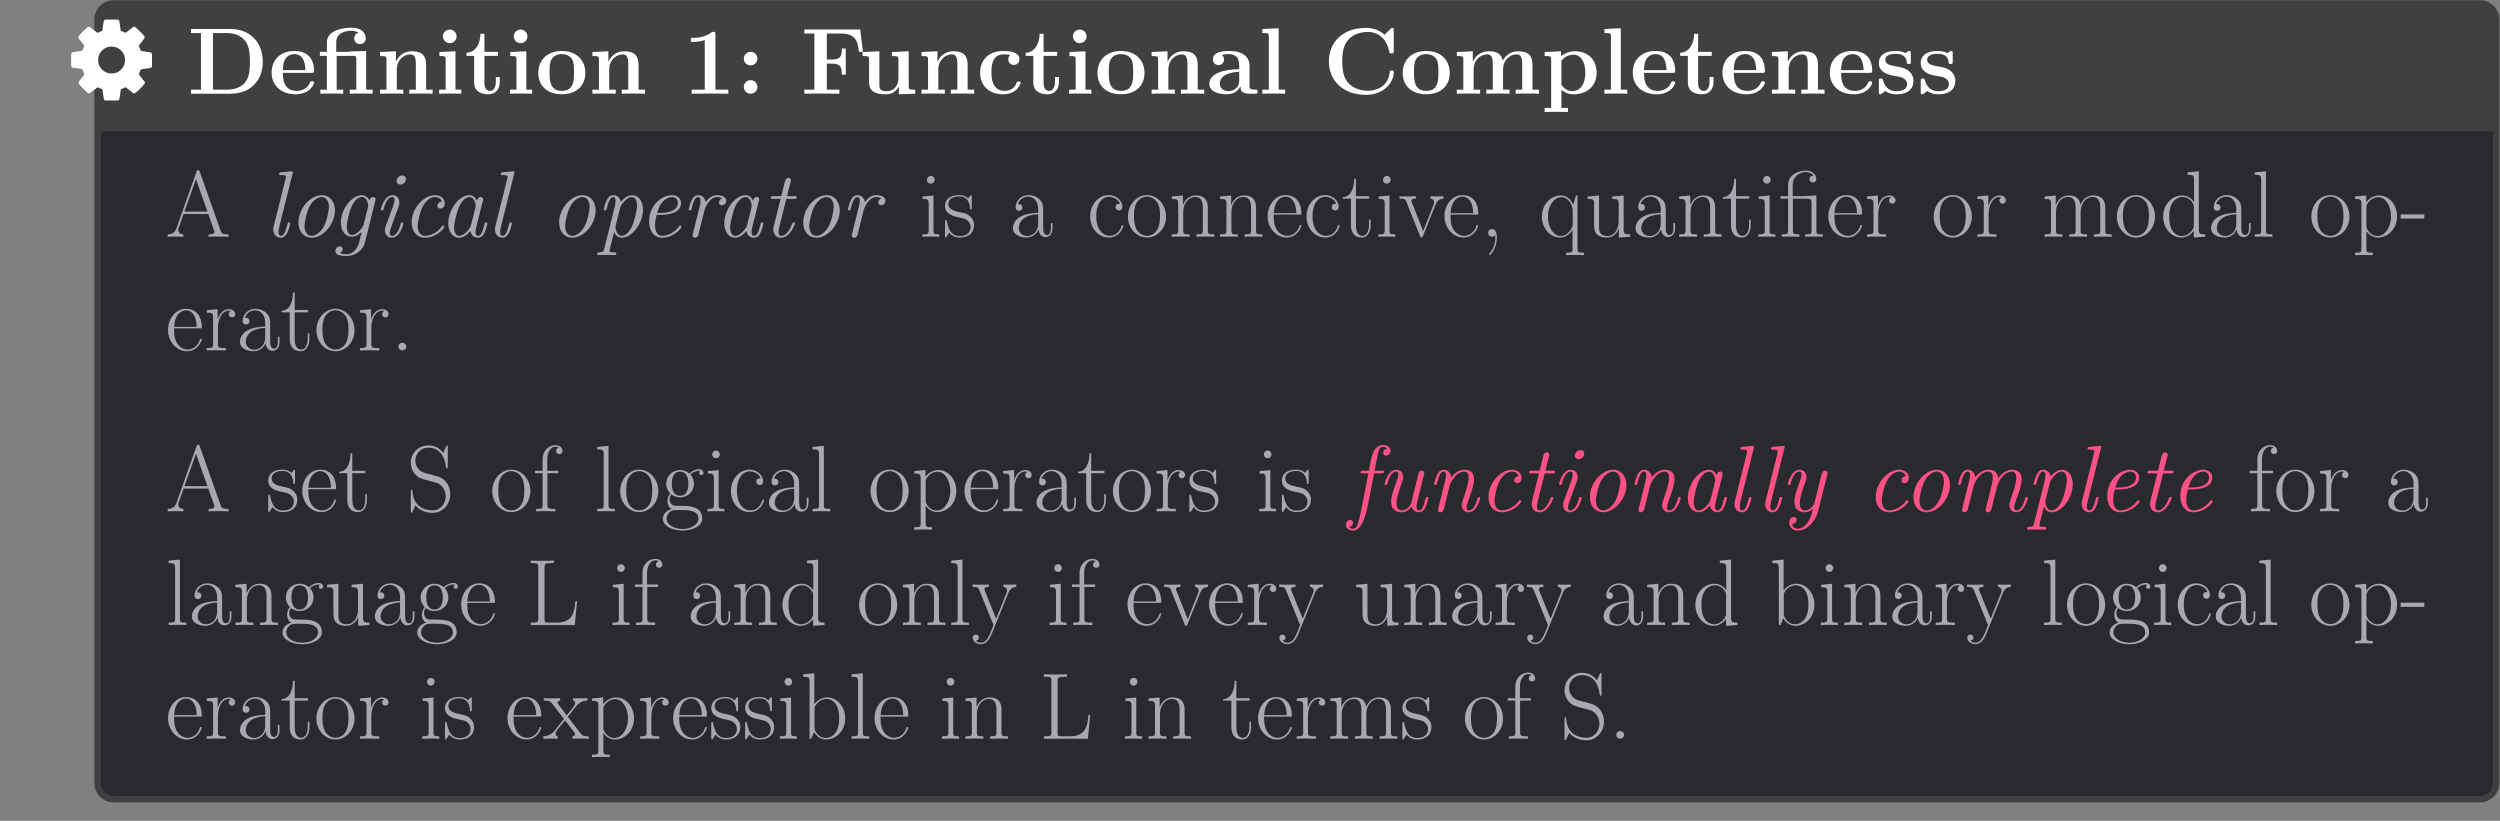 <?xml version='1.0' encoding='UTF-8'?>
<!-- This file was generated by dvisvgm 2.13.3 -->
<svg version='1.1' xmlns='http://www.w3.org/2000/svg' xmlns:xlink='http://www.w3.org/1999/xlink' width='821.435pt' height='269.695pt' viewBox='-75.214 11.072 821.435 269.695'>
<rect x="-75.214" y="11.072" width="821.435" height="269.695" fill="#808080" stroke="none"/>
<defs>
<path id='g0-28' d='M10.6-2.955C10.6-3.141 10.414-3.141 10.331-3.141C10.083-3.141 10.063-3.12 9.939-2.645C9.525-.93 9.133-.207 8.554-.207C8.1-.207 7.996-.641 7.996-1.033C7.996-1.343 8.079-1.818 8.162-2.128L9.608-7.893C9.67-8.12 9.67-8.224 9.67-8.224C9.67-8.451 9.505-8.72 9.133-8.72C8.472-8.72 8.327-7.914 8.327-7.914L8.306-7.893C7.914-8.864 7.211-9.112 6.653-9.112C4.401-9.112 2.025-5.951 2.025-2.934C2.025-1.095 2.996 .207 4.401 .207C5.248 .207 6.095-.331 6.881-1.26C7.108 0 8.038 .207 8.513 .207C9.319 .207 9.732-.393 10.001-.992C10.352-1.715 10.6-2.893 10.6-2.955ZM7.005-2.5C6.881-1.963 5.641-.207 4.442-.207C3.347-.207 3.306-1.818 3.306-2.066C3.306-3.099 3.967-5.538 4.298-6.364C4.835-7.645 5.765-8.699 6.653-8.699C7.893-8.699 8.038-6.86 8.038-6.715L7.976-6.426L7.005-2.5Z'/>
<path id='g0-43' d='M9.443-2.17C9.443-2.314 9.277-2.48 9.153-2.48C9.092-2.48 9.071-2.459 8.906-2.273C7.81-.785 6.261-.207 5.207-.207S3.595-1.136 3.595-2.356C3.595-3.306 4.091-5.579 4.773-6.757C5.476-7.996 6.488-8.699 7.377-8.699C7.5-8.699 8.596-8.699 8.885-7.707C8.368-7.686 7.914-7.294 7.914-6.798C7.914-6.281 8.368-6.178 8.554-6.178C8.761-6.178 9.525-6.302 9.525-7.377C9.525-8.348 8.658-9.112 7.397-9.112C4.876-9.112 2.273-6.199 2.273-3.141C2.273-1.033 3.533 .207 5.186 .207C7.748 .207 9.443-1.88 9.443-2.17Z'/>
<path id='g0-50' d='M9.443-2.17C9.443-2.314 9.277-2.48 9.153-2.48C9.092-2.48 9.071-2.459 8.906-2.273C7.81-.785 6.261-.207 5.207-.207C3.843-.207 3.657-1.839 3.657-2.5C3.657-3.409 3.802-3.988 4.009-4.794H4.752C5.476-4.794 9.36-4.794 9.36-7.397C9.36-8.327 8.596-9.112 7.377-9.112C5.228-9.112 2.356-7.005 2.356-3.368C2.356-1.281 3.43 .207 5.186 .207C7.748 .207 9.443-1.88 9.443-2.17ZM8.658-7.418C8.658-5.207 5.228-5.207 4.566-5.207H4.133C4.959-8.492 6.984-8.699 7.356-8.699C8.182-8.699 8.658-8.12 8.658-7.418Z'/>
<path id='g0-55' d='M9.215-13.265C9.215-14.071 8.41-14.546 7.562-14.546C5.579-14.546 5.062-11.86 4.918-11.158L4.484-8.906H3.182C2.831-8.906 2.645-8.906 2.645-8.513C2.645-8.306 2.81-8.306 3.141-8.306H4.36L2.893-.723C2.645 .517 2.603 .703 2.273 1.963C2.046 2.831 1.798 3.802 1.054 3.802C.971 3.802 .455 3.781 .186 3.409C.95 3.265 1.033 2.645 1.033 2.48C1.033 2.087 .744 1.88 .393 1.88C-.083 1.88-.558 2.252-.558 2.934C-.558 3.74 .207 4.215 1.054 4.215C2.727 4.215 3.699 1.612 4.339-1.715L5.62-8.306H7.232C7.583-8.306 7.79-8.306 7.79-8.678C7.79-8.906 7.645-8.906 7.294-8.906H5.724L6.385-12.191C6.571-13.1 6.798-14.133 7.562-14.133C7.624-14.133 8.141-14.133 8.451-13.741C7.748-13.596 7.624-13.038 7.624-12.811C7.624-12.418 7.914-12.212 8.265-12.212C8.74-12.212 9.215-12.583 9.215-13.265Z'/>
<path id='g0-59' d='M7.542 1.24L9.815-7.893C9.877-8.12 9.877-8.224 9.877-8.224C9.877-8.451 9.711-8.72 9.339-8.72C8.864-8.72 8.596-8.286 8.554-7.934H8.534C8.327-8.41 7.81-9.112 6.86-9.112C4.67-9.112 2.273-6.116 2.273-3.099C2.273-1.198 3.306 0 4.67 0C5.765 0 6.695-.95 6.839-1.095L6.178 1.591C5.951 2.232 5.166 3.823 3.492 3.823C3.265 3.823 2.562 3.802 2.025 3.575C2.48 3.389 2.665 2.975 2.665 2.686C2.665 2.418 2.48 2.087 2.004 2.087C1.591 2.087 1.074 2.438 1.074 3.099C1.074 3.885 1.88 4.215 3.471 4.215C5.579 4.215 7.129 2.872 7.542 1.24ZM8.203-6.467L7.253-2.686C7.087-2.004 5.827-.393 4.711-.393S3.554-2.004 3.554-2.252C3.554-3.244 4.174-5.579 4.504-6.364C5.021-7.645 5.951-8.72 6.86-8.72C8.1-8.72 8.265-6.922 8.265-6.798C8.265-6.798 8.244-6.653 8.203-6.467Z'/>
<path id='g0-66' d='M6.674-2.955C6.674-3.141 6.488-3.141 6.405-3.141C6.157-3.141 6.137-3.079 6.054-2.769C5.868-2.066 5.331-.207 4.153-.207C3.926-.207 3.678-.31 3.678-.806C3.678-1.343 3.967-2.087 4.339-3.099L5.558-6.447C5.744-6.963 5.786-7.129 5.786-7.5C5.786-8.554 5.104-9.112 4.298-9.112C2.397-9.112 1.715-6.054 1.715-5.951C1.715-5.765 1.901-5.765 2.004-5.765C2.252-5.765 2.273-5.827 2.356-6.116C2.521-6.777 3.058-8.699 4.256-8.699C4.711-8.699 4.711-8.306 4.711-8.079C4.711-7.542 4.587-7.191 4.442-6.819L2.789-2.335C2.624-1.88 2.624-1.612 2.624-1.426C2.624-.227 3.43 .207 4.112 .207C6.013 .207 6.674-2.872 6.674-2.955ZM7.232-12.604C7.232-13.183 6.819-13.431 6.405-13.431C5.786-13.431 5.186-12.852 5.186-12.253C5.186-11.695 5.62-11.426 6.013-11.426C6.633-11.426 7.232-11.984 7.232-12.604Z'/>
<path id='g0-72' d='M5.641-2.934C5.641-3.141 5.476-3.141 5.372-3.141C5.29-3.141 5.145-3.141 5.104-3.017C5.083-2.955 5-2.645 4.938-2.459C4.67-1.446 4.318-.207 3.616-.207C3.161-.207 3.058-.641 3.058-1.033C3.058-1.302 3.161-1.88 3.223-2.149L6.157-13.865C6.178-13.989 6.219-14.071 6.219-14.133C6.219-14.319 6.075-14.34 5.744-14.319L3.678-14.133C3.389-14.113 3.203-14.092 3.203-13.72C3.203-13.513 3.368-13.513 3.657-13.513C4.69-13.513 4.69-13.327 4.69-13.121C4.69-13.038 4.649-12.831 4.628-12.749L2.025-2.335C1.984-2.149 1.922-1.922 1.922-1.612C1.922-.517 2.624 .207 3.575 .207C4.277 .207 4.69-.269 4.98-.847C5.352-1.529 5.641-2.872 5.641-2.934Z'/>
<path id='g0-75' d='M17.005-2.955C17.005-3.141 16.819-3.141 16.737-3.141C16.489-3.141 16.468-3.079 16.385-2.769C16.199-2.066 15.642-.207 14.484-.207C14.174-.207 14.009-.351 14.009-.827C14.009-1.322 14.236-1.963 14.402-2.376C14.939-3.885 15.642-5.806 15.642-7.005C15.642-8.1 15.166-9.112 13.575-9.112C12.294-9.112 11.261-8.368 10.517-7.232C10.393-8.637 9.422-9.112 8.43-9.112C7.232-9.112 6.219-8.472 5.476-7.439C5.414-8.368 4.773-9.112 3.823-9.112C3.347-9.112 2.81-8.906 2.376-8.017C1.984-7.253 1.715-5.971 1.715-5.971C1.715-5.806 1.818-5.765 2.004-5.765C2.232-5.765 2.252-5.786 2.376-6.261C2.686-7.48 3.079-8.699 3.781-8.699C4.318-8.699 4.318-8.1 4.318-7.852C4.318-7.459 4.236-7.005 4.153-6.715L2.645-.682C2.562-.393 2.562-.372 2.562-.289C2.562-.041 2.727 .207 3.099 .207C3.347 .207 3.678 .062 3.823-.351L4.773-4.174C4.876-4.628 5-5.062 5.104-5.517C5.31-6.281 6.447-8.699 8.368-8.699C9.319-8.699 9.319-7.645 9.319-7.315C9.319-6.901 9.236-6.447 9.153-6.075L7.79-.62C7.728-.393 7.728-.289 7.728-.289C7.728-.062 7.893 .207 8.265 .207C8.74 .207 8.947-.165 9.03-.517L10.29-5.6C10.414-6.075 11.53-8.699 13.513-8.699C14.464-8.699 14.464-7.666 14.464-7.315C14.464-6.033 13.555-3.554 13.203-2.541C13.017-2.025 12.935-1.839 12.935-1.405C12.935-.413 13.575 .207 14.422 .207C16.344 .207 17.005-2.872 17.005-2.955Z'/>
<path id='g0-77' d='M11.84-2.955C11.84-3.141 11.654-3.141 11.571-3.141C11.323-3.141 11.302-3.079 11.22-2.769C11.034-2.066 10.476-.207 9.319-.207C9.009-.207 8.844-.351 8.844-.827C8.844-1.322 9.071-1.963 9.236-2.376C9.773-3.885 10.476-5.806 10.476-7.005C10.476-8.1 10.001-9.112 8.41-9.112C7.129-9.112 6.157-8.368 5.476-7.439C5.414-8.368 4.773-9.112 3.823-9.112C3.347-9.112 2.81-8.906 2.376-8.017C1.984-7.253 1.715-5.971 1.715-5.971C1.715-5.806 1.818-5.765 2.004-5.765C2.232-5.765 2.252-5.786 2.376-6.261C2.686-7.48 3.079-8.699 3.781-8.699C4.318-8.699 4.318-8.1 4.318-7.852C4.318-7.459 4.236-7.005 4.153-6.715L2.645-.682C2.562-.393 2.562-.372 2.562-.289C2.562-.041 2.727 .207 3.099 .207C3.575 .207 3.781-.165 3.864-.517L5.124-5.6C5.248-6.054 6.364-8.699 8.348-8.699C9.298-8.699 9.298-7.666 9.298-7.315C9.298-6.033 8.389-3.554 8.038-2.541C7.852-2.025 7.769-1.839 7.769-1.405C7.769-.413 8.41 .207 9.257 .207C11.178 .207 11.84-2.872 11.84-2.955Z'/>
<path id='g0-81' d='M10.269-5.765C10.269-7.914 8.947-9.112 7.397-9.112C4.876-9.112 2.273-6.199 2.273-3.141C2.273-.909 3.657 .207 5.145 .207C7.666 .207 10.269-2.748 10.269-5.765ZM8.947-6.55C8.947-5.662 8.451-3.327 7.79-2.19C6.943-.723 5.889-.207 5.166-.207C4.298-.207 3.595-.95 3.595-2.356C3.595-3.306 4.091-5.579 4.773-6.757C5.538-8.079 6.591-8.699 7.356-8.699C8.41-8.699 8.947-7.728 8.947-6.55Z'/>
<path id='g0-84' d='M10.311-5.971C10.311-7.769 9.36-9.112 7.934-9.112C6.633-9.112 5.558-7.79 5.455-7.645C5.269-8.658 4.525-9.112 3.823-9.112C3.347-9.112 2.81-8.906 2.376-8.017C1.984-7.253 1.715-5.971 1.715-5.971C1.715-5.806 1.818-5.765 2.004-5.765C2.232-5.765 2.252-5.786 2.376-6.261C2.686-7.48 3.079-8.699 3.781-8.699C4.318-8.699 4.318-8.1 4.318-7.852C4.318-7.459 4.236-7.025 4.153-6.715L1.818 2.645C1.653 3.285 1.508 3.409 .723 3.409C.496 3.409 .289 3.409 .289 3.802C.289 3.967 .434 4.009 .537 4.009C1.074 4.009 1.674 3.967 2.232 3.967C2.851 3.967 3.513 4.009 4.112 4.009C4.236 4.009 4.484 4.009 4.484 3.637C4.484 3.409 4.36 3.409 3.988 3.409C3.533 3.409 2.996 3.409 2.996 3.099C2.996 2.913 3.017 2.769 3.988-1.033C4.194-.517 4.711 .207 5.682 .207C7.934 .207 10.311-2.975 10.311-5.971ZM7.893-2.232C7.17-.785 6.323-.207 5.682-.207C4.401-.207 4.277-2.17 4.277-2.17C4.277-2.232 4.298-2.294 4.339-2.459L5.31-6.364C5.476-7.005 6.736-8.699 7.872-8.699C8.616-8.699 9.009-7.934 9.009-6.839C9.009-5.682 8.306-3.099 7.893-2.232Z'/>
<path id='g0-96' d='M9.939-7.914C9.939-8.968 8.534-9.112 7.955-9.112C7.005-9.112 6.219-8.658 5.455-7.583C5.269-8.802 4.38-9.112 3.823-9.112C3.347-9.112 2.81-8.906 2.376-8.017C1.984-7.253 1.715-5.971 1.715-5.971C1.715-5.806 1.818-5.765 2.004-5.765C2.232-5.765 2.252-5.786 2.376-6.261C2.686-7.48 3.079-8.699 3.781-8.699C4.318-8.699 4.318-8.1 4.318-7.852C4.318-7.459 4.236-7.005 4.153-6.715L2.645-.682C2.562-.393 2.562-.372 2.562-.289C2.562-.041 2.727 .207 3.099 .207C3.575 .207 3.781-.186 3.864-.517L5.207-5.909C5.269-6.157 6.199-8.699 7.934-8.699C8.038-8.699 8.616-8.699 9.071-8.41C8.761-8.327 8.368-8.017 8.368-7.5C8.368-7.067 8.699-6.901 9.009-6.901C9.381-6.901 9.939-7.17 9.939-7.914Z'/>
<path id='g0-105' d='M7.191-2.955C7.191-3.141 7.005-3.141 6.922-3.141C6.695-3.141 6.674-3.099 6.571-2.872C6.323-2.232 5.517-.207 4.174-.207C3.864-.207 3.575-.351 3.575-1.033C3.575-1.343 3.657-1.818 3.74-2.128L5.29-8.306H7.005C7.356-8.306 7.562-8.306 7.562-8.678C7.562-8.906 7.418-8.906 7.067-8.906H5.434L6.261-12.15C6.281-12.191 6.302-12.418 6.302-12.418C6.302-12.604 6.157-12.914 5.765-12.914C5.248-12.914 5.062-12.46 4.98-12.15L4.174-8.906H2.418C2.046-8.906 1.86-8.906 1.86-8.513C1.86-8.306 2.025-8.306 2.356-8.306H4.029L2.541-2.356C2.438-1.942 2.438-1.694 2.438-1.612C2.438-.661 2.996 .207 4.133 .207C6.157 .207 7.191-2.851 7.191-2.955Z'/>
<path id='g0-109' d='M11.323-2.955C11.323-3.141 11.137-3.141 11.054-3.141C10.806-3.141 10.786-3.12 10.662-2.645C10.249-.93 9.856-.207 9.277-.207C8.823-.207 8.72-.641 8.72-1.033C8.72-1.343 8.802-1.818 8.885-2.128L10.352-7.996C10.435-8.286 10.435-8.327 10.435-8.41C10.435-8.72 10.187-8.906 9.918-8.906C9.339-8.906 9.174-8.389 9.112-8.1L7.624-2.128C7.624-2.128 7.624-1.901 7.583-1.798C7.17-.93 6.405-.207 5.455-.207C4.525-.207 4.339-1.136 4.339-1.818C4.339-3.058 5.062-5.021 5.538-6.343C5.703-6.819 5.806-7.087 5.806-7.5C5.806-8.327 5.31-9.112 4.298-9.112C2.418-9.112 1.715-6.075 1.715-5.951C1.715-5.765 1.901-5.765 2.004-5.765C2.252-5.765 2.273-5.827 2.356-6.116C2.521-6.736 3.058-8.699 4.256-8.699C4.504-8.699 4.732-8.596 4.732-8.1C4.732-7.583 4.525-7.046 4.091-5.847C3.43-4.009 3.161-2.955 3.161-2.149C3.161-.289 4.38 .207 5.393 .207C6.261 .207 6.984-.207 7.645-1.033C7.872-.227 8.513 .207 9.236 .207C10.042 .207 10.455-.393 10.724-.992C11.075-1.715 11.323-2.893 11.323-2.955Z'/>
<path id='g0-118' d='M8.348 .062L10.352-7.996C10.435-8.286 10.435-8.327 10.435-8.41C10.435-8.72 10.187-8.906 9.918-8.906C9.339-8.906 9.195-8.389 9.112-8.1L7.604-2.004C7.439-1.364 6.612-.207 5.455-.207C4.525-.207 4.339-1.136 4.339-1.818C4.339-3.058 5.062-5.021 5.538-6.343C5.703-6.819 5.806-7.087 5.806-7.5C5.806-8.327 5.31-9.112 4.298-9.112C2.418-9.112 1.715-6.075 1.715-5.951C1.715-5.765 1.901-5.765 2.004-5.765C2.252-5.765 2.273-5.827 2.356-6.116C2.521-6.736 3.058-8.699 4.256-8.699C4.504-8.699 4.732-8.596 4.732-8.1C4.732-7.583 4.525-7.046 4.091-5.847C3.43-4.009 3.161-2.955 3.161-2.149C3.161-.289 4.38 .207 5.393 .207C6.281 .207 6.901-.248 7.232-.579C7.025 .331 6.777 1.384 6.054 2.438C5.393 3.368 4.649 3.802 3.926 3.802C3.368 3.802 2.789 3.533 2.645 2.769C3.637 2.727 3.657 1.839 3.657 1.839C3.657 1.529 3.43 1.24 3.017 1.24C2.872 1.24 2.046 1.281 2.046 2.48C2.046 3.533 2.851 4.215 3.905 4.215C6.054 4.215 7.852 2.025 8.348 .062Z'/>
<path id='g3-27' d='M13.823 0V-.537C12.728-.537 12.356-.537 12.088-1.302L7.5-14.278C7.397-14.546 7.356-14.608 7.149-14.608S6.901-14.546 6.798-14.278L2.418-1.88C2.025-.765 1.198-.537 .475-.537V0C.847-.041 1.674-.041 2.066-.041C2.583-.041 3.409-.041 3.905 0V-.537C2.934-.579 2.789-1.24 2.789-1.488C2.789-1.674 2.831-1.777 2.872-1.901L3.967-4.98H9.381L10.621-1.467C10.724-1.219 10.724-1.178 10.724-1.095C10.724-.537 9.835-.537 9.443-.537V0C10.042-.041 11.116-.041 11.757-.041C12.294-.041 13.327-.041 13.823 0ZM9.195-5.517H4.153L6.674-12.625L9.195-5.517Z'/>
<path id='g3-28' d='M9.277-1.839V-2.996H8.906V-1.818C8.906-.558 8.348-.393 8.079-.393C7.232-.393 7.232-1.467 7.232-2.376V-5.352C7.232-6.715 7.232-7.439 6.364-8.244C5.6-8.926 4.711-9.133 4.009-9.133C2.376-9.133 1.198-7.852 1.198-6.488C1.198-5.724 1.818-5.682 1.942-5.682C2.211-5.682 2.686-5.847 2.686-6.426C2.686-6.943 2.294-7.17 1.942-7.17C1.86-7.17 1.756-7.149 1.694-7.129C2.128-8.43 3.244-8.802 3.967-8.802C5-8.802 6.137-7.893 6.137-6.157V-5.248C4.918-5.207 3.451-5.042 2.294-4.422C.992-3.699 .62-2.665 .62-1.88C.62-.289 2.48 .165 3.575 .165C4.711 .165 5.765-.475 6.219-1.653C6.261-.744 6.839 .083 7.748 .083C8.182 .083 9.277-.207 9.277-1.839ZM6.137-2.872C6.137-1.074 4.856-.165 3.719-.165C2.686-.165 1.88-.93 1.88-1.88C1.88-2.5 2.149-3.595 3.347-4.256C4.339-4.814 5.476-4.897 6.137-4.938V-2.872Z'/>
<path id='g3-35' d='M9.856-4.463C9.856-7.108 7.996-9.05 5.909-9.05C4.628-9.05 3.719-8.368 3.099-7.562V-14.34L.641-14.113V-13.575C1.86-13.575 2.046-13.451 2.046-12.46V0H2.418L3.017-1.467C3.616-.496 4.504 .165 5.703 .165C7.769 .165 9.856-1.653 9.856-4.463ZM8.534-4.484C8.534-.393 6.095-.165 5.6-.165C4.959-.165 4.029-.413 3.368-1.612C3.141-2.004 3.141-2.046 3.141-2.418V-6.509C3.141-6.881 3.141-6.943 3.43-7.377C4.236-8.616 5.393-8.72 5.786-8.72C6.405-8.72 8.534-8.389 8.534-4.484Z'/>
<path id='g3-43' d='M7.934-2.438C7.934-2.521 7.914-2.583 7.769-2.583S7.604-2.562 7.521-2.294C6.984-.62 5.806-.207 4.918-.207C3.595-.207 2.004-1.426 2.004-4.484C2.004-7.624 3.533-8.761 4.752-8.761C5.558-8.761 6.757-8.368 7.211-7.232C6.819-7.232 6.24-7.232 6.24-6.509C6.24-5.93 6.715-5.765 6.984-5.765C7.129-5.765 7.728-5.827 7.728-6.55C7.728-8.017 6.323-9.133 4.732-9.133C2.541-9.133 .682-7.108 .682-4.463C.682-1.715 2.624 .165 4.732 .165C7.294 .165 7.934-2.211 7.934-2.438Z'/>
<path id='g3-45' d='M3.637 .269C3.637-.413 3.554-1.694 2.583-1.694C2.128-1.694 1.736-1.384 1.736-.847S2.128 0 2.583 0C2.831 0 3.099-.103 3.265-.331C3.306-.145 3.306-.083 3.306 .248C3.306 1.488 2.893 2.624 2.025 3.657C1.922 3.761 1.922 3.843 1.922 3.843C1.922 3.926 2.004 4.009 2.087 4.009C2.211 4.009 3.637 2.562 3.637 .269Z'/>
<path id='g3-47' d='M9.897 0V-.537C8.678-.537 8.492-.661 8.492-1.653V-14.34L6.033-14.113V-13.575C7.253-13.575 7.439-13.451 7.439-12.46V-7.624C7.356-7.728 6.509-9.05 4.835-9.05C2.727-9.05 .682-7.17 .682-4.442C.682-1.736 2.603 .165 4.628 .165C6.385 .165 7.294-1.198 7.397-1.343V.165L9.897 0ZM7.397-2.48C7.397-1.86 7.025-1.302 6.55-.888C5.847-.269 5.145-.165 4.752-.165C4.153-.165 2.004-.475 2.004-4.422C2.004-8.472 4.401-8.72 4.938-8.72C5.889-8.72 6.653-8.182 7.129-7.439C7.397-7.005 7.397-6.943 7.397-6.571V-2.48Z'/>
<path id='g3-50' d='M7.955-5.186C7.955-7.294 6.839-9.133 4.484-9.133C2.294-9.133 .558-7.046 .558-4.504C.558-1.818 2.521 .165 4.711 .165C7.025 .165 7.934-2.025 7.934-2.459C7.934-2.603 7.769-2.603 7.769-2.603C7.624-2.603 7.604-2.562 7.521-2.314C7.067-.909 5.93-.207 4.856-.207C3.967-.207 3.079-.703 2.521-1.612C1.88-2.665 1.88-3.885 1.88-4.856H7.872C7.955-4.938 7.955-4.98 7.955-5.186ZM6.839-5.166H1.901C2.046-8.141 3.637-8.802 4.463-8.802C5.868-8.802 6.819-7.48 6.839-5.166Z'/>
<path id='g3-55' d='M6.467-13.245C6.467-14.03 5.724-14.505 4.897-14.505C3.719-14.505 2.108-13.534 2.108-11.344V-8.885H.455V-8.348H2.108V-1.426C2.108-.641 2.025-.537 .703-.537V0C1.198-.041 2.149-.041 2.686-.041C3.285-.041 4.339-.041 4.897 0V-.537C3.409-.537 3.161-.537 3.161-1.467V-8.348H5.517V-8.885H3.12V-11.385C3.12-13.1 3.988-14.174 4.876-14.174C5.145-14.174 5.455-14.092 5.662-13.947C5.496-13.906 5.062-13.761 5.062-13.245C5.062-12.707 5.476-12.542 5.765-12.542S6.467-12.707 6.467-13.245Z'/>
<path id='g3-59' d='M9.319-8.41C9.319-8.802 9.009-9.215 8.348-9.215C7.521-9.215 6.798-8.823 6.219-8.286C5.6-8.844 4.856-9.05 4.194-9.05C2.562-9.05 1.157-7.769 1.157-6.054C1.157-4.876 1.839-4.133 2.046-3.926C1.426-3.203 1.426-2.356 1.426-2.252C1.426-1.715 1.632-.93 2.335-.496C1.26-.227 .413 .599 .413 1.632C.413 3.12 2.376 4.215 4.732 4.215C7.005 4.215 9.05 3.161 9.05 1.612C9.05-1.198 5.992-1.198 4.401-1.198C3.926-1.198 3.079-1.198 2.975-1.219C2.335-1.322 1.901-1.901 1.901-2.624C1.901-2.81 1.901-3.265 2.294-3.719C2.686-3.409 3.368-3.058 4.194-3.058C5.827-3.058 7.232-4.339 7.232-6.054C7.232-6.591 7.067-7.418 6.447-8.058C7.025-8.678 7.872-8.885 8.348-8.885C8.43-8.885 8.554-8.885 8.658-8.823C8.575-8.802 8.389-8.72 8.389-8.389C8.389-8.12 8.575-7.934 8.844-7.934C9.153-7.934 9.319-8.141 9.319-8.41ZM6.013-6.054C6.013-5.641 6.013-3.409 4.194-3.409S2.376-5.641 2.376-6.054S2.376-8.699 4.194-8.699S6.013-6.467 6.013-6.054ZM8.224 1.632C8.224 2.769 6.798 3.864 4.732 3.864S1.24 2.769 1.24 1.632C1.24 .992 1.591 .393 2.046 .062C2.562-.289 2.769-.289 4.174-.289C5.868-.289 8.224-.289 8.224 1.632Z'/>
<path id='g3-64' d='M5.269-3.988V-4.897H.083V-3.988H5.269Z'/>
<path id='g3-66' d='M4.422 0V-.537C3.203-.537 3.161-.661 3.161-1.405V-9.05L.785-8.823V-8.286C1.942-8.286 2.108-8.162 2.108-7.17V-1.426C2.108-.641 2.025-.537 .703-.537V0C1.198-.041 2.087-.041 2.603-.041C3.099-.041 3.947-.041 4.422 0ZM3.409-12.48C3.409-12.976 3.017-13.327 2.583-13.327C2.087-13.327 1.736-12.935 1.736-12.48C1.736-11.984 2.128-11.633 2.562-11.633C3.058-11.633 3.409-12.026 3.409-12.48Z'/>
<path id='g3-71' d='M11.199-5.228H10.827C10.662-3.182 10.393-.537 6.86-.537H4.938C4.112-.537 4.071-.641 4.071-1.343V-12.625C4.071-13.369 4.112-13.575 5.682-13.575H6.137V-14.113C5.29-14.071 4.298-14.071 3.451-14.071C2.81-14.071 1.653-14.071 1.054-14.113V-13.575C2.48-13.575 2.707-13.575 2.707-12.645V-1.467C2.707-.537 2.48-.537 1.054-.537V0H10.703L11.199-5.228Z'/>
<path id='g3-72' d='M4.566 0V-.537C3.244-.537 3.161-.62 3.161-1.426V-14.34L.703-14.113V-13.575C1.922-13.575 2.108-13.451 2.108-12.46V-1.426C2.108-.641 2.025-.537 .703-.537V0C1.198-.041 2.108-.041 2.624-.041C3.161-.041 4.071-.041 4.566 0Z'/>
<path id='g3-75' d='M15.373 0V-.537C14.051-.537 13.968-.62 13.968-1.426V-6.281C13.968-7.315 13.782-9.05 11.323-9.05C9.918-9.05 8.947-8.1 8.575-6.984H8.554C8.306-8.678 7.087-9.05 5.93-9.05C4.298-9.05 3.451-7.79 3.141-6.963H3.12V-9.05L.682-8.823V-8.286C1.901-8.286 2.087-8.162 2.087-7.17V-1.426C2.087-.641 2.004-.537 .682-.537V0C1.178-.041 2.087-.041 2.624-.041S4.091-.041 4.587 0V-.537C3.265-.537 3.182-.62 3.182-1.426V-5.393C3.182-7.294 4.339-8.72 5.786-8.72C7.315-8.72 7.48-7.356 7.48-6.364V-1.426C7.48-.641 7.397-.537 6.075-.537V0C6.571-.041 7.48-.041 8.017-.041S9.484-.041 9.98 0V-.537C8.658-.537 8.575-.62 8.575-1.426V-5.393C8.575-7.294 9.732-8.72 11.178-8.72C12.707-8.72 12.873-7.356 12.873-6.364V-1.426C12.873-.641 12.79-.537 11.468-.537V0C11.964-.041 12.873-.041 13.41-.041S14.877-.041 15.373 0Z'/>
<path id='g3-77' d='M9.98 0V-.537C8.658-.537 8.575-.62 8.575-1.426V-6.281C8.575-7.335 8.368-9.05 5.93-9.05C4.298-9.05 3.451-7.79 3.141-6.963H3.12V-9.05L.682-8.823V-8.286C1.901-8.286 2.087-8.162 2.087-7.17V-1.426C2.087-.641 2.004-.537 .682-.537V0C1.178-.041 2.087-.041 2.624-.041S4.091-.041 4.587 0V-.537C3.265-.537 3.182-.62 3.182-1.426V-5.393C3.182-7.294 4.339-8.72 5.786-8.72C7.315-8.72 7.48-7.356 7.48-6.364V-1.426C7.48-.641 7.397-.537 6.075-.537V0C6.571-.041 7.48-.041 8.017-.041S9.484-.041 9.98 0Z'/>
<path id='g3-81' d='M8.906-4.422C8.906-7.067 6.984-9.133 4.732-9.133S.558-7.067 .558-4.422C.558-1.818 2.48 .165 4.732 .165S8.906-1.818 8.906-4.422ZM7.583-4.587C7.583-3.781 7.542-2.541 6.984-1.55C6.405-.599 5.517-.207 4.732-.207C3.761-.207 2.934-.785 2.459-1.591C1.942-2.521 1.88-3.678 1.88-4.587C1.88-5.455 1.922-6.529 2.459-7.459C2.872-8.141 3.678-8.802 4.732-8.802C5.662-8.802 6.447-8.286 6.943-7.562C7.583-6.591 7.583-5.228 7.583-4.587Z'/>
<path id='g3-84' d='M9.856-4.463C9.856-7.067 8.058-9.05 5.93-9.05C4.69-9.05 3.678-8.368 3.099-7.542V-9.05L.641-8.823V-8.286C1.86-8.286 2.046-8.162 2.046-7.17V2.603C2.046 3.389 1.963 3.492 .641 3.492V4.029C1.136 3.988 2.046 3.988 2.583 3.988S4.05 3.988 4.546 4.029V3.492C3.223 3.492 3.141 3.409 3.141 2.603V-1.26C3.74-.393 4.608 .165 5.703 .165C7.769 .165 9.856-1.653 9.856-4.463ZM8.534-4.442C8.534-2.087 7.211-.165 5.579-.165C4.835-.165 4.029-.517 3.409-1.488C3.141-1.942 3.141-2.066 3.141-2.397V-6.488C3.141-6.777 3.141-7.211 3.947-7.976C4.05-8.058 4.752-8.678 5.786-8.678C7.294-8.678 8.534-6.798 8.534-4.442Z'/>
<path id='g3-88' d='M3.43-.847C3.43-1.364 3.017-1.694 2.583-1.694C2.17-1.694 1.736-1.364 1.736-.847S2.149 0 2.583 0C2.996 0 3.43-.331 3.43-.847Z'/>
<path id='g3-91' d='M9.897 4.029V3.492C8.575 3.492 8.492 3.409 8.492 2.603V-9.05H8.162L7.542-7.005C7.067-8.1 6.199-9.05 4.814-9.05C2.707-9.05 .682-7.17 .682-4.442C.682-1.736 2.583 .165 4.649 .165C6.24 .165 7.129-1.054 7.397-1.508V2.603C7.397 3.389 7.315 3.492 5.992 3.492V4.029C6.488 3.988 7.397 3.988 7.934 3.988S9.401 3.988 9.897 4.029ZM7.439-2.831C7.439-1.942 6.695-1.116 6.633-1.054C5.992-.331 5.248-.165 4.752-.165C3.203-.165 2.004-2.128 2.004-4.422C2.004-6.839 3.368-8.678 4.959-8.678C6.612-8.678 7.439-6.798 7.439-5.724V-2.831Z'/>
<path id='g3-96' d='M6.881-7.976C6.881-8.637 6.219-9.05 5.517-9.05C3.947-9.05 3.265-7.521 3.058-6.798H3.037V-9.05L.641-8.823V-8.286C1.86-8.286 2.046-8.162 2.046-7.17V-1.426C2.046-.641 1.963-.537 .641-.537V0C1.136-.041 2.087-.041 2.624-.041C3.223-.041 4.277-.041 4.835 0V-.537C3.347-.537 3.099-.537 3.099-1.467V-4.876C3.099-6.86 3.947-8.72 5.496-8.72C5.641-8.72 5.786-8.699 5.93-8.637C5.93-8.637 5.476-8.492 5.476-7.955C5.476-7.459 5.868-7.253 6.178-7.253C6.426-7.253 6.881-7.397 6.881-7.976Z'/>
<path id='g3-97' d='M9.587-3.74C9.587-4.814 9.195-5.641 8.968-6.013C8.1-7.335 7.17-7.583 6.178-7.831C6.033-7.893 5.992-7.893 4.835-8.182C3.719-8.472 3.244-8.616 2.727-9.174C2.149-9.815 1.942-10.476 1.942-11.137C1.942-12.48 3.017-13.947 4.773-13.947C6.963-13.947 8.327-12.398 8.637-9.815C8.699-9.443 8.72-9.422 8.864-9.422C9.05-9.422 9.05-9.484 9.05-9.835V-14.03C9.05-14.402 9.03-14.422 8.906-14.422S8.74-14.34 8.658-14.154L8.038-12.79C7.253-13.927 6.054-14.443 4.752-14.443C2.645-14.443 .95-12.769 .95-10.662C.95-10.021 1.095-9.112 1.798-8.244C2.562-7.294 3.285-7.129 4.938-6.695C5.558-6.529 6.591-6.261 6.798-6.178C7.976-5.682 8.596-4.442 8.596-3.285C8.596-1.798 7.542-.207 5.744-.207C3.533-.207 1.467-1.446 1.322-4.339C1.302-4.67 1.281-4.69 1.136-4.69C.971-4.69 .95-4.67 .95-4.256V-.083C.95 .289 .971 .31 1.095 .31C1.24 .31 1.281 .207 1.57-.434C1.591-.496 1.591-.537 1.984-1.322C3.017 .041 4.752 .331 5.744 .331C7.996 .331 9.587-1.55 9.587-3.74Z'/>
<path id='g3-98' d='M6.881-2.562C6.881-3.616 6.323-4.174 6.054-4.422C5.434-5.062 4.711-5.207 3.843-5.372C2.707-5.62 1.26-5.909 1.26-7.17C1.26-7.707 1.55-8.844 3.637-8.844C5.847-8.844 5.971-6.777 6.013-6.116C6.033-6.013 6.137-5.992 6.199-5.992C6.385-5.992 6.385-6.054 6.385-6.405V-8.72C6.385-9.092 6.364-9.112 6.24-9.112C6.157-9.112 6.137-9.092 5.889-8.782C5.827-8.699 5.641-8.492 5.579-8.41C4.918-9.112 3.988-9.133 3.637-9.133C1.343-9.133 .517-7.934 .517-6.736C.517-4.876 2.624-4.442 3.223-4.318C4.525-4.05 4.98-3.967 5.414-3.595C5.682-3.347 6.137-2.893 6.137-2.149C6.137-1.281 5.641-.165 3.74-.165C1.942-.165 1.302-1.529 .93-3.347C.868-3.637 .868-3.657 .703-3.657S.517-3.637 .517-3.223V-.248C.517 .124 .537 .145 .661 .145C.765 .145 .785 .124 .888-.041L1.446-.93C1.86-.372 2.583 .165 3.74 .165C5.786 .165 6.881-.95 6.881-2.562Z'/>
<path id='g3-105' d='M6.343-2.562V-3.74H5.971V-2.583C5.971-1.157 5.414-.207 4.546-.207C3.947-.207 3.12-.62 3.12-2.5V-8.348H6.013V-8.885H3.12V-12.707H2.748C2.707-10.579 1.984-8.72 .227-8.678V-8.348H2.025V-2.541C2.025-2.149 2.025 .165 4.422 .165C5.641 .165 6.343-1.033 6.343-2.562Z'/>
<path id='g3-109' d='M9.98 0V-.537C8.761-.537 8.575-.661 8.575-1.653V-9.05L6.075-8.823V-8.286C7.294-8.286 7.48-8.162 7.48-7.17V-3.409C7.48-1.674 6.55-.165 5.021-.165C3.327-.165 3.182-1.178 3.182-2.252V-9.05L.682-8.823V-8.286C1.508-8.286 2.066-8.286 2.087-7.459V-3.492C2.087-2.108 2.087-1.219 2.624-.641C2.893-.372 3.409 .165 4.897 .165C6.653 .165 7.335-1.322 7.5-1.756H7.521V.165L9.98 0Z'/>
<path id='g3-112' d='M9.794-8.348V-8.885L8.492-8.844C8.058-8.844 7.377-8.844 6.963-8.885V-8.348C7.48-8.306 7.769-8.058 7.769-7.521C7.769-7.335 7.769-7.294 7.645-7.005L5.372-1.26L2.913-7.459C2.789-7.728 2.789-7.769 2.789-7.852C2.789-8.348 3.471-8.348 3.781-8.348V-8.885C3.285-8.844 2.376-8.844 1.86-8.844C1.302-8.844 .661-8.844 .207-8.885V-8.348C.992-8.348 1.426-8.348 1.674-7.707L4.67-.186C4.794 .124 4.814 .165 5 .165S5.207 .124 5.331-.186L8.079-7.025C8.265-7.48 8.596-8.306 9.794-8.348Z'/>
<path id='g3-116' d='M9.98 0V-.537C8.947-.537 8.637-.579 8.141-1.219L5.372-4.814L7.273-7.211C7.955-7.996 8.74-8.327 9.649-8.348V-8.885L8.203-8.844C7.645-8.844 7.005-8.844 6.529-8.885V-8.348C6.819-8.306 6.984-8.1 6.984-7.81C6.984-7.439 6.777-7.211 6.674-7.067L5.145-5.124L3.327-7.5C3.141-7.728 3.141-7.769 3.141-7.872C3.141-8.12 3.347-8.327 3.699-8.348V-8.885C3.203-8.844 2.314-8.844 1.798-8.844C1.24-8.844 .579-8.844 .124-8.885V-8.348C1.24-8.348 1.488-8.265 1.984-7.645L4.36-4.566C4.401-4.525 4.504-4.401 4.504-4.339C4.504-4.256 2.707-2.046 2.48-1.756C1.55-.641 .579-.558 .021-.537V0L1.467-.041C1.88-.041 2.789-.041 3.161 0V-.537C3.037-.558 2.707-.599 2.707-1.074C2.707-1.446 2.872-1.674 3.058-1.922L4.773-4.029L6.571-1.694C6.736-1.467 6.984-1.157 6.984-1.012C6.984-.723 6.736-.558 6.405-.537V0C6.901-.041 7.79-.041 8.306-.041C8.864-.041 9.525-.041 9.98 0Z'/>
<path id='g3-118' d='M9.794-8.348V-8.885L8.492-8.844C8.058-8.844 7.377-8.844 6.963-8.885V-8.348C7.748-8.286 7.769-7.707 7.769-7.542C7.769-7.335 7.728-7.232 7.624-6.984L5.372-1.405L2.913-7.439C2.81-7.686 2.81-7.852 2.81-7.852C2.81-8.306 3.285-8.348 3.781-8.348V-8.885C3.285-8.844 2.397-8.844 1.88-8.844C1.322-8.844 .661-8.844 .207-8.885V-8.348C1.322-8.348 1.446-8.244 1.715-7.583L4.794 0C3.864 2.438 3.327 3.864 2.025 3.864C1.798 3.864 1.281 3.802 .909 3.43C1.384 3.389 1.591 3.099 1.591 2.748S1.343 2.087 .93 2.087C.475 2.087 .248 2.397 .248 2.769C.248 3.595 1.095 4.194 2.025 4.194C3.223 4.194 3.967 3.037 4.38 2.004L8.058-7.067C8.575-8.327 9.505-8.348 9.794-8.348Z'/>
<path id='g3-125' d='M9.649 0V-.537C8.327-.537 8.244-.62 8.244-1.426V-9.071L5.827-8.906C5.703-8.885 5.662-8.885 5.414-8.885H3.058V-11.302C3.058-13.265 4.628-14.174 5.868-14.174C6.261-14.174 7.149-14.071 7.604-13.369C7.397-13.369 6.736-13.369 6.736-12.645C6.736-12.15 7.067-11.902 7.48-11.902C7.852-11.902 8.224-12.108 8.224-12.666C8.224-13.699 7.232-14.505 5.951-14.505C4.318-14.505 2.046-13.575 2.046-11.302V-8.885H.393V-8.348H2.046V-1.426C2.046-.641 1.963-.537 .641-.537V0C1.136-.041 2.046-.041 2.562-.041C3.099-.041 4.009-.041 4.504 0V-.537C3.182-.537 3.099-.62 3.099-1.426V-8.348H6.137C7.025-8.348 7.191-8.162 7.191-7.253V-1.426C7.191-.641 7.108-.537 5.786-.537V0C6.281-.041 7.191-.041 7.707-.041C8.244-.041 9.153-.041 9.649 0Z'/>
<path id='g2-28' d='M11.178-.455C11.178-.888 10.992-.888 10.703-.888C9.401-.909 9.401-1.24 9.401-1.715V-6.178C9.401-8.079 7.893-9.36 4.98-9.36C3.823-9.36 1.384-9.257 1.384-7.521C1.384-6.653 2.046-6.281 2.603-6.281C3.223-6.281 3.823-6.715 3.823-7.5C3.823-7.893 3.678-8.265 3.327-8.492C4.009-8.678 4.504-8.678 4.897-8.678C6.302-8.678 7.149-7.893 7.149-6.199V-5.372C3.885-5.372 .599-4.463 .599-2.17C.599-.289 2.996 .124 4.422 .124C6.013 .124 7.025-.744 7.439-1.653C7.439-.888 7.439 0 9.525 0H10.579C11.013 0 11.178 0 11.178-.455ZM7.149-2.872C7.149-.93 5.414-.558 4.752-.558C3.74-.558 2.893-1.24 2.893-2.19C2.893-4.071 5.124-4.711 7.149-4.814V-2.872Z'/>
<path id='g2-42' d='M15.476-4.711C15.476-5.062 15.352-5.083 15.042-5.083C14.836-5.083 14.629-5.083 14.608-4.856C14.422-1.715 11.757-.641 9.897-.641C8.554-.641 6.736-1.012 5.579-2.314C4.856-3.099 4.194-4.236 4.194-7.087C4.194-9.112 4.504-10.621 5.476-11.778C6.798-13.327 8.864-13.534 9.856-13.534C11.406-13.534 13.906-12.666 14.526-9.03C14.567-8.844 14.753-8.844 15.001-8.844C15.476-8.844 15.476-8.885 15.476-9.381V-13.885C15.476-14.36 15.476-14.422 15.022-14.422L13.472-12.935C12.315-13.927 10.93-14.422 9.401-14.422C4.463-14.422 1.281-11.426 1.281-7.087C1.281-2.831 4.36 .248 9.422 .248C13.1 .248 15.476-2.273 15.476-4.711Z'/>
<path id='g2-43' d='M9.67-2.418C9.67-2.665 9.443-2.665 9.236-2.665C8.906-2.665 8.885-2.645 8.782-2.397C8.637-2.004 8.079-.62 6.178-.62C3.265-.62 3.265-3.761 3.265-4.69C3.265-5.909 3.285-8.616 5.992-8.616C6.137-8.616 7.356-8.575 7.356-8.472C7.356-8.472 7.335-8.43 7.294-8.41C7.232-8.348 6.963-8.038 6.963-7.521C6.963-6.653 7.666-6.302 8.182-6.302C8.616-6.302 9.401-6.571 9.401-7.542C9.401-9.236 7.025-9.36 5.909-9.36C2.232-9.36 .785-6.963 .785-4.587C.785-1.777 2.748 .124 5.786 .124C9.03 .124 9.67-2.273 9.67-2.418Z'/>
<path id='g2-44' d='M4.711-7.686C4.711-8.534 4.029-9.174 3.223-9.174S1.736-8.534 1.736-7.686S2.418-6.199 3.223-6.199S4.711-6.839 4.711-7.686ZM4.711-1.488C4.711-2.335 4.029-2.975 3.223-2.975S1.736-2.335 1.736-1.488S2.418 0 3.223 0S4.711-.641 4.711-1.488Z'/>
<path id='g2-46' d='M16.509-6.963C16.509-11.633 13.369-14.174 9.484-14.174H.785V-13.286H2.975V-.888H.785V0H9.484C13.451 0 16.509-2.541 16.509-6.963ZM13.699-6.984C13.699-4.566 13.389-3.492 12.666-2.521C11.943-1.57 10.559-.888 8.699-.888H5.6V-13.286H8.699C10.497-13.286 11.943-12.583 12.707-11.509C13.307-10.662 13.699-9.649 13.699-6.984Z'/>
<path id='g2-50' d='M9.939-2.418C9.939-2.727 9.629-2.727 9.505-2.727C9.174-2.727 9.153-2.665 9.03-2.397C8.492-1.054 7.129-.62 6.137-.62C3.141-.62 3.12-3.409 3.12-4.566H9.339C9.815-4.566 9.939-4.566 9.939-5.083C9.939-5.703 9.794-7.253 8.844-8.224C7.976-9.092 6.819-9.36 5.62-9.36C2.397-9.36 .641-7.253 .641-4.649C.641-1.756 2.769 .124 5.889 .124S9.939-2.066 9.939-2.418ZM8.038-5.166H3.12C3.161-6.013 3.182-6.819 3.616-7.562C4.009-8.224 4.732-8.678 5.62-8.678C7.831-8.678 8.017-6.199 8.038-5.166Z'/>
<path id='g2-54' d='M13.617-9.174L13.017-14.071H.785V-13.183H2.975V-.888H.785V0C1.384-.041 3.74-.041 4.504-.041L8.451 0V-.888H5.703V-6.591H6.839C8.823-6.591 8.988-5.682 8.988-4.174H9.856V-9.897H8.988C8.988-8.389 8.823-7.48 6.839-7.48H5.703V-13.183H8.658C11.943-13.183 12.46-11.674 12.749-9.174H13.617Z'/>
<path id='g2-66' d='M5.765 0V-.888H4.484V-9.298L.971-9.133V-8.244C2.19-8.244 2.335-8.244 2.335-7.439V-.888H.909V0C1.384-.041 2.81-.041 3.368-.041C3.947-.041 5.269-.041 5.765 0ZM4.732-12.563C4.732-13.41 4.029-14.051 3.244-14.051C2.397-14.051 1.736-13.369 1.736-12.563C1.736-11.716 2.438-11.075 3.223-11.075C4.071-11.075 4.732-11.757 4.732-12.563Z'/>
<path id='g2-72' d='M5.909 0V-.888H4.484V-14.34L.909-14.174V-13.286C2.19-13.286 2.335-13.286 2.335-12.48V-.888H.909V0C1.384-.041 2.851-.041 3.409-.041S5.434-.041 5.909 0Z'/>
<path id='g2-75' d='M18.865 0V-.888H17.439V-6.323C17.439-8.224 16.633-9.298 14.319-9.298C12.232-9.298 11.261-7.893 10.93-7.232C10.6-8.988 9.195-9.298 7.872-9.298C5.889-9.298 4.814-8.017 4.38-7.025H4.36V-9.298L.868-9.133V-8.244C2.149-8.244 2.294-8.244 2.294-7.439V-.888H.868V0C1.343-.041 2.831-.041 3.409-.041S5.496-.041 5.971 0V-.888H4.546V-5.29C4.546-7.542 6.219-8.616 7.521-8.616C8.286-8.616 8.74-8.162 8.74-6.55V-.888H7.315V0C7.79-.041 9.277-.041 9.856-.041S11.943-.041 12.418 0V-.888H10.992V-5.29C10.992-7.542 12.666-8.616 13.968-8.616C14.732-8.616 15.187-8.162 15.187-6.55V-.888H13.761V0C14.236-.041 15.724-.041 16.303-.041S18.39-.041 18.865 0Z'/>
<path id='g2-77' d='M12.398 0V-.888H10.972V-6.323C10.972-8.286 10.125-9.298 7.852-9.298C6.364-9.298 5.083-8.575 4.38-7.025H4.36V-9.298L.868-9.133V-8.244C2.149-8.244 2.294-8.244 2.294-7.439V-.888H.868V0C1.343-.041 2.831-.041 3.409-.041S5.496-.041 5.971 0V-.888H4.546V-5.29C4.546-7.521 6.199-8.616 7.521-8.616C8.286-8.616 8.72-8.12 8.72-6.55V-.888H7.294V0C7.769-.041 9.257-.041 9.835-.041S11.922-.041 12.398 0Z'/>
<path id='g2-81' d='M10.951-4.525C10.951-7.315 9.05-9.36 5.806-9.36C2.438-9.36 .641-7.211 .641-4.525C.641-1.818 2.541 .124 5.786 .124C9.153 .124 10.951-1.922 10.951-4.525ZM8.472-4.732C8.472-3.017 8.472-.62 5.806-.62C3.12-.62 3.12-3.037 3.12-4.732C3.12-5.703 3.12-6.736 3.513-7.48C3.967-8.306 4.897-8.678 5.786-8.678C6.963-8.678 7.707-8.12 8.058-7.542C8.472-6.798 8.472-5.724 8.472-4.732Z'/>
<path id='g2-82' d='M9.98 0V-.888H7.149V-12.955C7.149-13.555 7.108-13.555 6.447-13.555C4.918-12.232 2.624-12.232 2.17-12.232H1.777V-11.344H2.17C2.893-11.344 3.988-11.468 4.814-11.736V-.888H1.942V0L5.951-.041L9.98 0Z'/>
<path id='g2-84' d='M12.108-4.608C12.108-7.459 10.187-9.298 7.397-9.298C6.178-9.298 5.124-8.885 4.298-8.224V-9.298L.723-9.133V-8.244C2.004-8.244 2.149-8.244 2.149-7.439V3.12H.723V4.009C1.198 3.967 2.686 3.967 3.265 3.967S5.352 3.967 5.827 4.009V3.12H4.401V-.847C4.918-.393 5.827 .124 7.067 .124C9.897 .124 12.108-1.591 12.108-4.608ZM9.629-4.608C9.629-1.612 8.141-.558 6.819-.558C5.93-.558 5.042-1.012 4.401-1.984V-7.232C5.166-8.224 6.261-8.554 7.067-8.554C8.41-8.554 9.629-7.335 9.629-4.608Z'/>
<path id='g2-98' d='M8.368-2.872C8.368-3.864 7.831-4.546 7.418-4.918C6.571-5.62 5.868-5.744 4.752-5.951C3.43-6.178 2.19-6.405 2.19-7.397C2.19-8.74 4.029-8.74 4.463-8.74C6.757-8.74 6.881-7.294 6.922-6.777C6.943-6.509 7.108-6.509 7.356-6.509C7.79-6.509 7.79-6.571 7.79-7.046V-8.823C7.79-9.215 7.79-9.36 7.48-9.36C7.356-9.36 7.315-9.36 7.005-9.174C6.922-9.112 6.695-8.968 6.591-8.906C6.013-9.236 5.248-9.36 4.504-9.36C3.885-9.36 .785-9.36 .785-6.674C.785-4.504 3.347-4.05 3.988-3.947C4.546-3.843 5.228-3.719 5.31-3.719C6.137-3.533 6.963-3.017 6.963-2.149C6.963-.558 5.083-.558 4.649-.558C3.595-.558 2.294-.888 1.715-2.893C1.591-3.306 1.57-3.327 1.219-3.327C.785-3.327 .785-3.265 .785-2.789V-.413C.785-.021 .785 .124 1.095 .124C1.24 .124 1.281 .124 1.694-.207L2.232-.599C3.161 .124 4.277 .124 4.649 .124C5.786 .124 8.368-.124 8.368-2.872Z'/>
<path id='g2-105' d='M7.728-2.562V-3.657H6.86V-2.583C6.86-1.219 6.24-.62 5.6-.62C4.36-.62 4.36-2.004 4.36-2.48V-8.286H7.335V-9.174H4.36V-13.121H3.492C3.471-11.075 2.48-9.03 .434-8.968V-8.286H2.108V-2.541C2.108-.351 3.802 .124 5.29 .124C6.819 .124 7.728-1.033 7.728-2.562Z'/>
<path id='g2-109' d='M12.398 0V-.888C11.116-.888 10.972-.888 10.972-1.694V-9.298L7.294-9.133V-8.244C8.575-8.244 8.72-8.244 8.72-7.439V-3.389C8.72-1.818 7.79-.558 6.178-.558C4.628-.558 4.546-1.074 4.546-2.211V-9.298L.868-9.133V-8.244C2.149-8.244 2.294-8.244 2.294-7.439V-2.541C2.294-.475 3.678 .124 5.889 .124C6.385 .124 7.914 .124 8.802-1.55H8.823V.124L12.398 0Z'/>
<path id='g2-125' d='M12.17 0V-.888H10.745V-9.36L7.17-9.257V-9.174H4.194V-11.24C4.194-13.575 6.633-13.782 7.459-13.782C7.686-13.782 8.43-13.782 9.05-13.369C8.41-13.162 8.141-12.666 8.141-12.129C8.141-11.364 8.699-10.868 9.401-10.868C10.083-10.868 10.662-11.344 10.662-12.129C10.662-13.265 9.732-14.464 7.645-14.464C5.29-14.464 2.149-13.761 2.149-11.261V-9.174H.62V-8.286H2.149V-.888H.723V0C1.198-.041 2.665-.041 3.223-.041S5.248-.041 5.724 0V-.888H4.298V-8.286H7.955C8.472-8.286 8.596-8.265 8.596-7.542V-.888H7.17V0C7.645-.041 9.112-.041 9.67-.041S11.695-.041 12.17 0Z'/>
<path id='g1-46' d='M10.942-5.292Q11.807-6.157 11.807-7.379T10.942-9.466T8.855-10.331T6.768-9.466T5.904-7.379T6.768-5.292T8.855-4.428T10.942-5.292ZM17.711-8.636V-6.077Q17.711-5.938 17.618-5.811T17.388-5.661L15.255-5.339Q15.036-4.716 14.805-4.289Q15.209-3.713 16.039-2.698Q16.154-2.56 16.154-2.41T16.05-2.145Q15.739-1.718 14.909-.899T13.825-.081Q13.687-.081 13.525-.184L11.934-1.43Q11.427-1.165 10.885-.992Q10.7 .577 10.55 1.153Q10.47 1.476 10.135 1.476H7.575Q7.414 1.476 7.287 1.372Q7.172 1.28 7.16 1.13L6.838-.992Q6.273-1.176 5.8-1.418L4.174-.184Q4.059-.081 3.886-.081Q3.724-.081 3.597-.208Q2.145-1.522 1.695-2.145Q1.614-2.26 1.614-2.41Q1.614-2.548 1.707-2.675Q1.879-2.917 2.295-3.436Q2.71-3.966 2.917-4.255Q2.606-4.831 2.444-5.396L.334-5.708Q.184-5.731 .092-5.846Q0-5.973 0-6.123V-8.682Q0-8.821 .092-8.948T.311-9.098L2.456-9.42Q2.617-9.951 2.906-10.481Q2.444-11.138 1.672-12.072Q1.557-12.211 1.557-12.349Q1.557-12.464 1.66-12.614Q1.96-13.029 2.79-13.848Q3.632-14.678 3.886-14.678Q4.036-14.678 4.186-14.563L5.777-13.329Q6.284-13.594 6.826-13.767Q7.01-15.335 7.16-15.912Q7.241-16.235 7.575-16.235H10.135Q10.297-16.235 10.412-16.131Q10.539-16.039 10.55-15.889L10.873-13.767Q11.438-13.583 11.911-13.341L13.548-14.574Q13.652-14.678 13.825-14.678Q13.975-14.678 14.113-14.563Q15.601-13.191 16.016-12.603Q16.096-12.511 16.096-12.349Q16.096-12.211 16.004-12.084Q15.831-11.842 15.416-11.311Q15.001-10.792 14.794-10.504Q15.093-9.928 15.266-9.374L17.376-9.051Q17.526-9.028 17.618-8.901Q17.711-8.786 17.711-8.636Z'/>
</defs>
<g id='page1' transform='matrix(1.5 0 0 1.5 0 0)'>
<g stroke-miterlimit='10' transform='translate(-29.48,183.149)scale(0.996,-0.996)'>
<g fill='#aaa7b3' stroke='#aaa7b3'>
<g stroke-width='0.4'>
<g transform='translate(0.0,151.427)'>
<g stroke='none' transform='scale(-1.004,1.004)translate(-29.48,183.149)scale(-1,-1)'/>
</g>
<g fill='#404040'>
<g fill-opacity='1.0'>
<path d='M 0.0 4.268 L 0.0 172.159 C 0.0 174.516 1.911 176.427 4.268 176.427 L 524.669 176.427 C 527.026 176.427 528.937 174.516 528.937 172.159 L 528.937 4.268 C 528.937 1.911 527.026 0.0 524.669 0.0 L 4.268 0.0 C 1.911 0.0 0.0 1.911 0.0 4.268 Z' stroke='none'/>
</g>
</g>
<g fill='#292a2d'>
<g fill-opacity='1.0'>
<path d='M 1.423 4.268 L 1.423 147.572 L 527.514 147.572 L 527.514 4.268 C 527.514 2.696 526.24 1.423 524.669 1.423 L 4.268 1.423 C 2.696 1.423 1.423 2.696 1.423 4.268 Z' stroke='none'/>
</g>
</g>
<g fill-opacity='1.0'>
<g transform='translate(15.649,155.863)'>
<g stroke='none' transform='scale(-1.004,1.004)translate(-29.48,183.149)scale(-1,-1)'>
<g fill='#fff'>
<use x='-50.143' y='183.149' xlink:href='#g1-46'/>
<use x='-24.683' y='183.149' xlink:href='#g2-46'/>
<use x='-6.872' y='183.149' xlink:href='#g2-50'/>
<use x='3.727' y='183.149' xlink:href='#g2-125'/>
<use x='16.642' y='183.149' xlink:href='#g2-77'/>
<use x='29.556' y='183.149' xlink:href='#g2-66'/>
<use x='36.023' y='183.149' xlink:href='#g2-105'/>
<use x='45.073' y='183.149' xlink:href='#g2-66'/>
<use x='51.541' y='183.149' xlink:href='#g2-81'/>
<use x='63.174' y='183.149' xlink:href='#g2-77'/>
<use x='83.836' y='183.149' xlink:href='#g2-82'/>
<use x='95.469' y='183.149' xlink:href='#g2-44'/>
<use x='109.685' y='183.149' xlink:href='#g2-54'/>
<use x='122.351' y='183.149' xlink:href='#g2-109'/>
<use x='135.265' y='183.149' xlink:href='#g2-77'/>
<use x='148.179' y='183.149' xlink:href='#g2-43'/>
<use x='158.51' y='183.149' xlink:href='#g2-105'/>
<use x='167.561' y='183.149' xlink:href='#g2-66'/>
<use x='174.028' y='183.149' xlink:href='#g2-81'/>
<use x='185.661' y='183.149' xlink:href='#g2-77'/>
<use x='198.575' y='183.149' xlink:href='#g2-28'/>
<use x='209.877' y='183.149' xlink:href='#g2-72'/>
<use x='224.093' y='183.149' xlink:href='#g2-42'/>
<use x='240.892' y='183.149' xlink:href='#g2-81'/>
<use x='252.525' y='183.149' xlink:href='#g2-75'/>
<use x='271.906' y='183.149' xlink:href='#g2-84'/>
<use x='284.82' y='183.149' xlink:href='#g2-72'/>
<use x='291.288' y='183.149' xlink:href='#g2-50'/>
<use x='301.888' y='183.149' xlink:href='#g2-105'/>
<use x='310.938' y='183.149' xlink:href='#g2-50'/>
<use x='321.538' y='183.149' xlink:href='#g2-77'/>
<use x='334.452' y='183.149' xlink:href='#g2-50'/>
<use x='345.052' y='183.149' xlink:href='#g2-98'/>
<use x='354.226' y='183.149' xlink:href='#g2-98'/>
</g>
</g>
</g>
</g>
<g fill-opacity='1.0'>
<g transform='translate(15.649,14.003)'>
<g stroke='none' transform='scale(-1.004,1.004)translate(-29.48,183.149)scale(-1,-1)'>
<use x='-29.48' y='73.192' xlink:href='#g3-27'/>
<use x='-7.791' y='73.192' xlink:href='#g0-72'/>
<use x='-2.625' y='73.192' xlink:href='#g0-81'/>
<use x='6.673' y='73.192' xlink:href='#g0-59'/>
<use x='15.971' y='73.192' xlink:href='#g0-66'/>
<use x='22.17' y='73.192' xlink:href='#g0-43'/>
<use x='30.435' y='73.192' xlink:href='#g0-28'/>
<use x='40.766' y='73.192' xlink:href='#g0-72'/>
<use x='54.475' y='73.192' xlink:href='#g0-81'/>
<use x='64.806' y='73.192' xlink:href='#g0-84'/>
<use x='74.104' y='73.192' xlink:href='#g0-50'/>
<use x='83.403' y='73.192' xlink:href='#g0-96'/>
<use x='90.903' y='73.192' xlink:href='#g0-28'/>
<use x='101.234' y='73.192' xlink:href='#g0-105'/>
<use x='107.95' y='73.192' xlink:href='#g0-81'/>
<use x='118.281' y='73.192' xlink:href='#g0-96'/>
<use x='135.591' y='73.192' xlink:href='#g3-66'/>
<use x='140.757' y='73.192' xlink:href='#g3-98'/>
<use x='155.546' y='73.192' xlink:href='#g3-28'/>
<use x='172.402' y='73.192' xlink:href='#g3-43'/>
<use x='180.791' y='73.192' xlink:href='#g3-81'/>
<use x='190.275' y='73.192' xlink:href='#g3-77'/>
<use x='200.833' y='73.192' xlink:href='#g3-77'/>
<use x='211.392' y='73.192' xlink:href='#g3-50'/>
<use x='219.781' y='73.192' xlink:href='#g3-43'/>
<use x='228.17' y='73.192' xlink:href='#g3-105'/>
<use x='235.484' y='73.192' xlink:href='#g3-66'/>
<use x='240.65' y='73.192' xlink:href='#g3-112'/>
<use x='250.134' y='73.192' xlink:href='#g3-50'/>
<use x='258.523' y='73.192' xlink:href='#g3-45'/>
<use x='271.343' y='73.192' xlink:href='#g3-91'/>
<use x='281.364' y='73.192' xlink:href='#g3-109'/>
<use x='291.923' y='73.192' xlink:href='#g3-28'/>
<use x='301.407' y='73.192' xlink:href='#g3-77'/>
<use x='311.428' y='73.192' xlink:href='#g3-105'/>
<use x='318.743' y='73.192' xlink:href='#g3-66'/>
<use x='323.908' y='73.192' xlink:href='#g3-125'/>
<use x='334.219' y='73.192' xlink:href='#g3-50'/>
<use x='342.608' y='73.192' xlink:href='#g3-96'/>
<use x='357.294' y='73.192' xlink:href='#g3-81'/>
<use x='366.778' y='73.192' xlink:href='#g3-96'/>
<use x='381.464' y='73.192' xlink:href='#g3-75'/>
<use x='397.416' y='73.192' xlink:href='#g3-81'/>
<use x='407.437' y='73.192' xlink:href='#g3-47'/>
<use x='417.996' y='73.192' xlink:href='#g3-28'/>
<use x='427.48' y='73.192' xlink:href='#g3-72'/>
<use x='440.017' y='73.192' xlink:href='#g3-81'/>
<use x='449.501' y='73.192' xlink:href='#g3-84'/>
<use x='460.059' y='73.192' xlink:href='#g3-64'/>
<use x='-29.48' y='98.098' xlink:href='#g3-50'/>
<use x='-21.091' y='98.098' xlink:href='#g3-96'/>
<use x='-13.777' y='98.098' xlink:href='#g3-28'/>
<use x='-4.293' y='98.098' xlink:href='#g3-105'/>
<use x='3.022' y='98.098' xlink:href='#g3-81'/>
<use x='12.506' y='98.098' xlink:href='#g3-96'/>
<use x='19.821' y='98.098' xlink:href='#g3-88'/>
<use x='-29.48' y='133.336' xlink:href='#g3-27'/>
<use x='-7.488' y='133.336' xlink:href='#g3-98'/>
<use x='-.07' y='133.336' xlink:href='#g3-50'/>
<use x='8.319' y='133.336' xlink:href='#g3-105'/>
<use x='23.308' y='133.336' xlink:href='#g3-97'/>
<use x='41.54' y='133.336' xlink:href='#g3-81'/>
<use x='51.024' y='133.336' xlink:href='#g3-55'/>
<use x='64.401' y='133.336' xlink:href='#g3-72'/>
<use x='69.567' y='133.336' xlink:href='#g3-81'/>
<use x='79.051' y='133.336' xlink:href='#g3-59'/>
<use x='88.535' y='133.336' xlink:href='#g3-66'/>
<use x='93.701' y='133.336' xlink:href='#g3-43'/>
<use x='102.09' y='133.336' xlink:href='#g3-28'/>
<use x='111.574' y='133.336' xlink:href='#g3-72'/>
<use x='124.414' y='133.336' xlink:href='#g3-81'/>
<use x='133.898' y='133.336' xlink:href='#g3-84'/>
<use x='144.994' y='133.336' xlink:href='#g3-50'/>
<use x='153.383' y='133.336' xlink:href='#g3-96'/>
<use x='160.697' y='133.336' xlink:href='#g3-28'/>
<use x='170.182' y='133.336' xlink:href='#g3-105'/>
<use x='177.496' y='133.336' xlink:href='#g3-81'/>
<use x='186.98' y='133.336' xlink:href='#g3-96'/>
<use x='194.295' y='133.336' xlink:href='#g3-98'/>
<use x='209.387' y='133.336' xlink:href='#g3-66'/>
<use x='214.553' y='133.336' xlink:href='#g3-98'/>
<g fill='#fe5186'>
<use x='229.645' y='133.336' xlink:href='#g0-55'/>
<use x='235.844' y='133.336' xlink:href='#g0-109'/>
<use x='246.692' y='133.336' xlink:href='#g0-77'/>
<use x='258.056' y='133.336' xlink:href='#g0-43'/>
<use x='267.354' y='133.336' xlink:href='#g0-105'/>
<use x='274.07' y='133.336' xlink:href='#g0-66'/>
<use x='280.268' y='133.336' xlink:href='#g0-81'/>
<use x='290.6' y='133.336' xlink:href='#g0-77'/>
<use x='301.964' y='133.336' xlink:href='#g0-28'/>
<use x='312.295' y='133.336' xlink:href='#g0-72'/>
<use x='319.011' y='133.336' xlink:href='#g0-72'/>
<use x='324.176' y='133.336' xlink:href='#g0-118'/>
<use x='342.885' y='133.336' xlink:href='#g0-43'/>
<use x='351.15' y='133.336' xlink:href='#g0-81'/>
<use x='361.482' y='133.336' xlink:href='#g0-75'/>
<use x='378.012' y='133.336' xlink:href='#g0-84'/>
<use x='388.343' y='133.336' xlink:href='#g0-72'/>
<use x='393.509' y='133.336' xlink:href='#g0-50'/>
<use x='402.807' y='133.336' xlink:href='#g0-105'/>
<use x='409.522' y='133.336' xlink:href='#g0-50'/>
</g>
<use x='426.639' y='133.336' xlink:href='#g3-55'/>
<use x='432.342' y='133.336' xlink:href='#g3-81'/>
<use x='441.826' y='133.336' xlink:href='#g3-96'/>
<use x='456.815' y='133.336' xlink:href='#g3-28'/>
<use x='-29.48' y='158.243' xlink:href='#g3-72'/>
<use x='-24.315' y='158.243' xlink:href='#g3-28'/>
<use x='-14.83' y='158.243' xlink:href='#g3-77'/>
<use x='-4.272' y='158.243' xlink:href='#g3-59'/>
<use x='5.212' y='158.243' xlink:href='#g3-109'/>
<use x='15.771' y='158.243' xlink:href='#g3-28'/>
<use x='25.255' y='158.243' xlink:href='#g3-59'/>
<use x='34.739' y='158.243' xlink:href='#g3-50'/>
<use x='49.477' y='158.243' xlink:href='#g3-71'/>
<use x='67.728' y='158.243' xlink:href='#g3-66'/>
<use x='72.894' y='158.243' xlink:href='#g3-55'/>
<use x='84.946' y='158.243' xlink:href='#g3-28'/>
<use x='94.43' y='158.243' xlink:href='#g3-77'/>
<use x='104.989' y='158.243' xlink:href='#g3-47'/>
<use x='121.896' y='158.243' xlink:href='#g3-81'/>
<use x='131.381' y='158.243' xlink:href='#g3-77'/>
<use x='141.939' y='158.243' xlink:href='#g3-72'/>
<use x='147.105' y='158.243' xlink:href='#g3-118'/>
<use x='163.475' y='158.243' xlink:href='#g3-66'/>
<use x='168.641' y='158.243' xlink:href='#g3-55'/>
<use x='180.693' y='158.243' xlink:href='#g3-50'/>
<use x='189.082' y='158.243' xlink:href='#g3-112'/>
<use x='198.566' y='158.243' xlink:href='#g3-50'/>
<use x='206.955' y='158.243' xlink:href='#g3-96'/>
<use x='214.27' y='158.243' xlink:href='#g3-118'/>
<use x='230.64' y='158.243' xlink:href='#g3-109'/>
<use x='241.199' y='158.243' xlink:href='#g3-77'/>
<use x='251.757' y='158.243' xlink:href='#g3-28'/>
<use x='261.242' y='158.243' xlink:href='#g3-96'/>
<use x='268.556' y='158.243' xlink:href='#g3-118'/>
<use x='284.927' y='158.243' xlink:href='#g3-28'/>
<use x='294.411' y='158.243' xlink:href='#g3-77'/>
<use x='304.969' y='158.243' xlink:href='#g3-47'/>
<use x='321.877' y='158.243' xlink:href='#g3-35'/>
<use x='332.436' y='158.243' xlink:href='#g3-66'/>
<use x='337.601' y='158.243' xlink:href='#g3-77'/>
<use x='348.16' y='158.243' xlink:href='#g3-28'/>
<use x='357.644' y='158.243' xlink:href='#g3-96'/>
<use x='364.959' y='158.243' xlink:href='#g3-118'/>
<use x='381.329' y='158.243' xlink:href='#g3-72'/>
<use x='386.495' y='158.243' xlink:href='#g3-81'/>
<use x='395.979' y='158.243' xlink:href='#g3-59'/>
<use x='405.463' y='158.243' xlink:href='#g3-66'/>
<use x='410.629' y='158.243' xlink:href='#g3-43'/>
<use x='419.018' y='158.243' xlink:href='#g3-28'/>
<use x='428.502' y='158.243' xlink:href='#g3-72'/>
<use x='440.017' y='158.243' xlink:href='#g3-81'/>
<use x='449.501' y='158.243' xlink:href='#g3-84'/>
<use x='460.059' y='158.243' xlink:href='#g3-64'/>
<use x='-29.48' y='183.149' xlink:href='#g3-50'/>
<use x='-21.091' y='183.149' xlink:href='#g3-96'/>
<use x='-13.777' y='183.149' xlink:href='#g3-28'/>
<use x='-4.293' y='183.149' xlink:href='#g3-105'/>
<use x='3.022' y='183.149' xlink:href='#g3-81'/>
<use x='12.506' y='183.149' xlink:href='#g3-96'/>
<use x='26.061' y='183.149' xlink:href='#g3-66'/>
<use x='31.226' y='183.149' xlink:href='#g3-98'/>
<use x='44.884' y='183.149' xlink:href='#g3-50'/>
<use x='53.273' y='183.149' xlink:href='#g3-116'/>
<use x='63.295' y='183.149' xlink:href='#g3-84'/>
<use x='73.853' y='183.149' xlink:href='#g3-96'/>
<use x='81.168' y='183.149' xlink:href='#g3-50'/>
<use x='89.557' y='183.149' xlink:href='#g3-98'/>
<use x='96.975' y='183.149' xlink:href='#g3-98'/>
<use x='104.392' y='183.149' xlink:href='#g3-66'/>
<use x='109.558' y='183.149' xlink:href='#g3-35'/>
<use x='120.117' y='183.149' xlink:href='#g3-72'/>
<use x='125.282' y='183.149' xlink:href='#g3-50'/>
<use x='139.911' y='183.149' xlink:href='#g3-66'/>
<use x='145.077' y='183.149' xlink:href='#g3-77'/>
<use x='161.876' y='183.149' xlink:href='#g3-71'/>
<use x='180.017' y='183.149' xlink:href='#g3-66'/>
<use x='185.183' y='183.149' xlink:href='#g3-77'/>
<use x='201.981' y='183.149' xlink:href='#g3-105'/>
<use x='209.296' y='183.149' xlink:href='#g3-50'/>
<use x='217.685' y='183.149' xlink:href='#g3-96'/>
<use x='225' y='183.149' xlink:href='#g3-75'/>
<use x='240.951' y='183.149' xlink:href='#g3-98'/>
<use x='254.609' y='183.149' xlink:href='#g3-81'/>
<use x='264.093' y='183.149' xlink:href='#g3-55'/>
<use x='276.036' y='183.149' xlink:href='#g3-97'/>
<use x='286.595' y='183.149' xlink:href='#g3-88'/>
</g>
</g>
</g>
</g>
</g>
</g>
</g>
</svg>